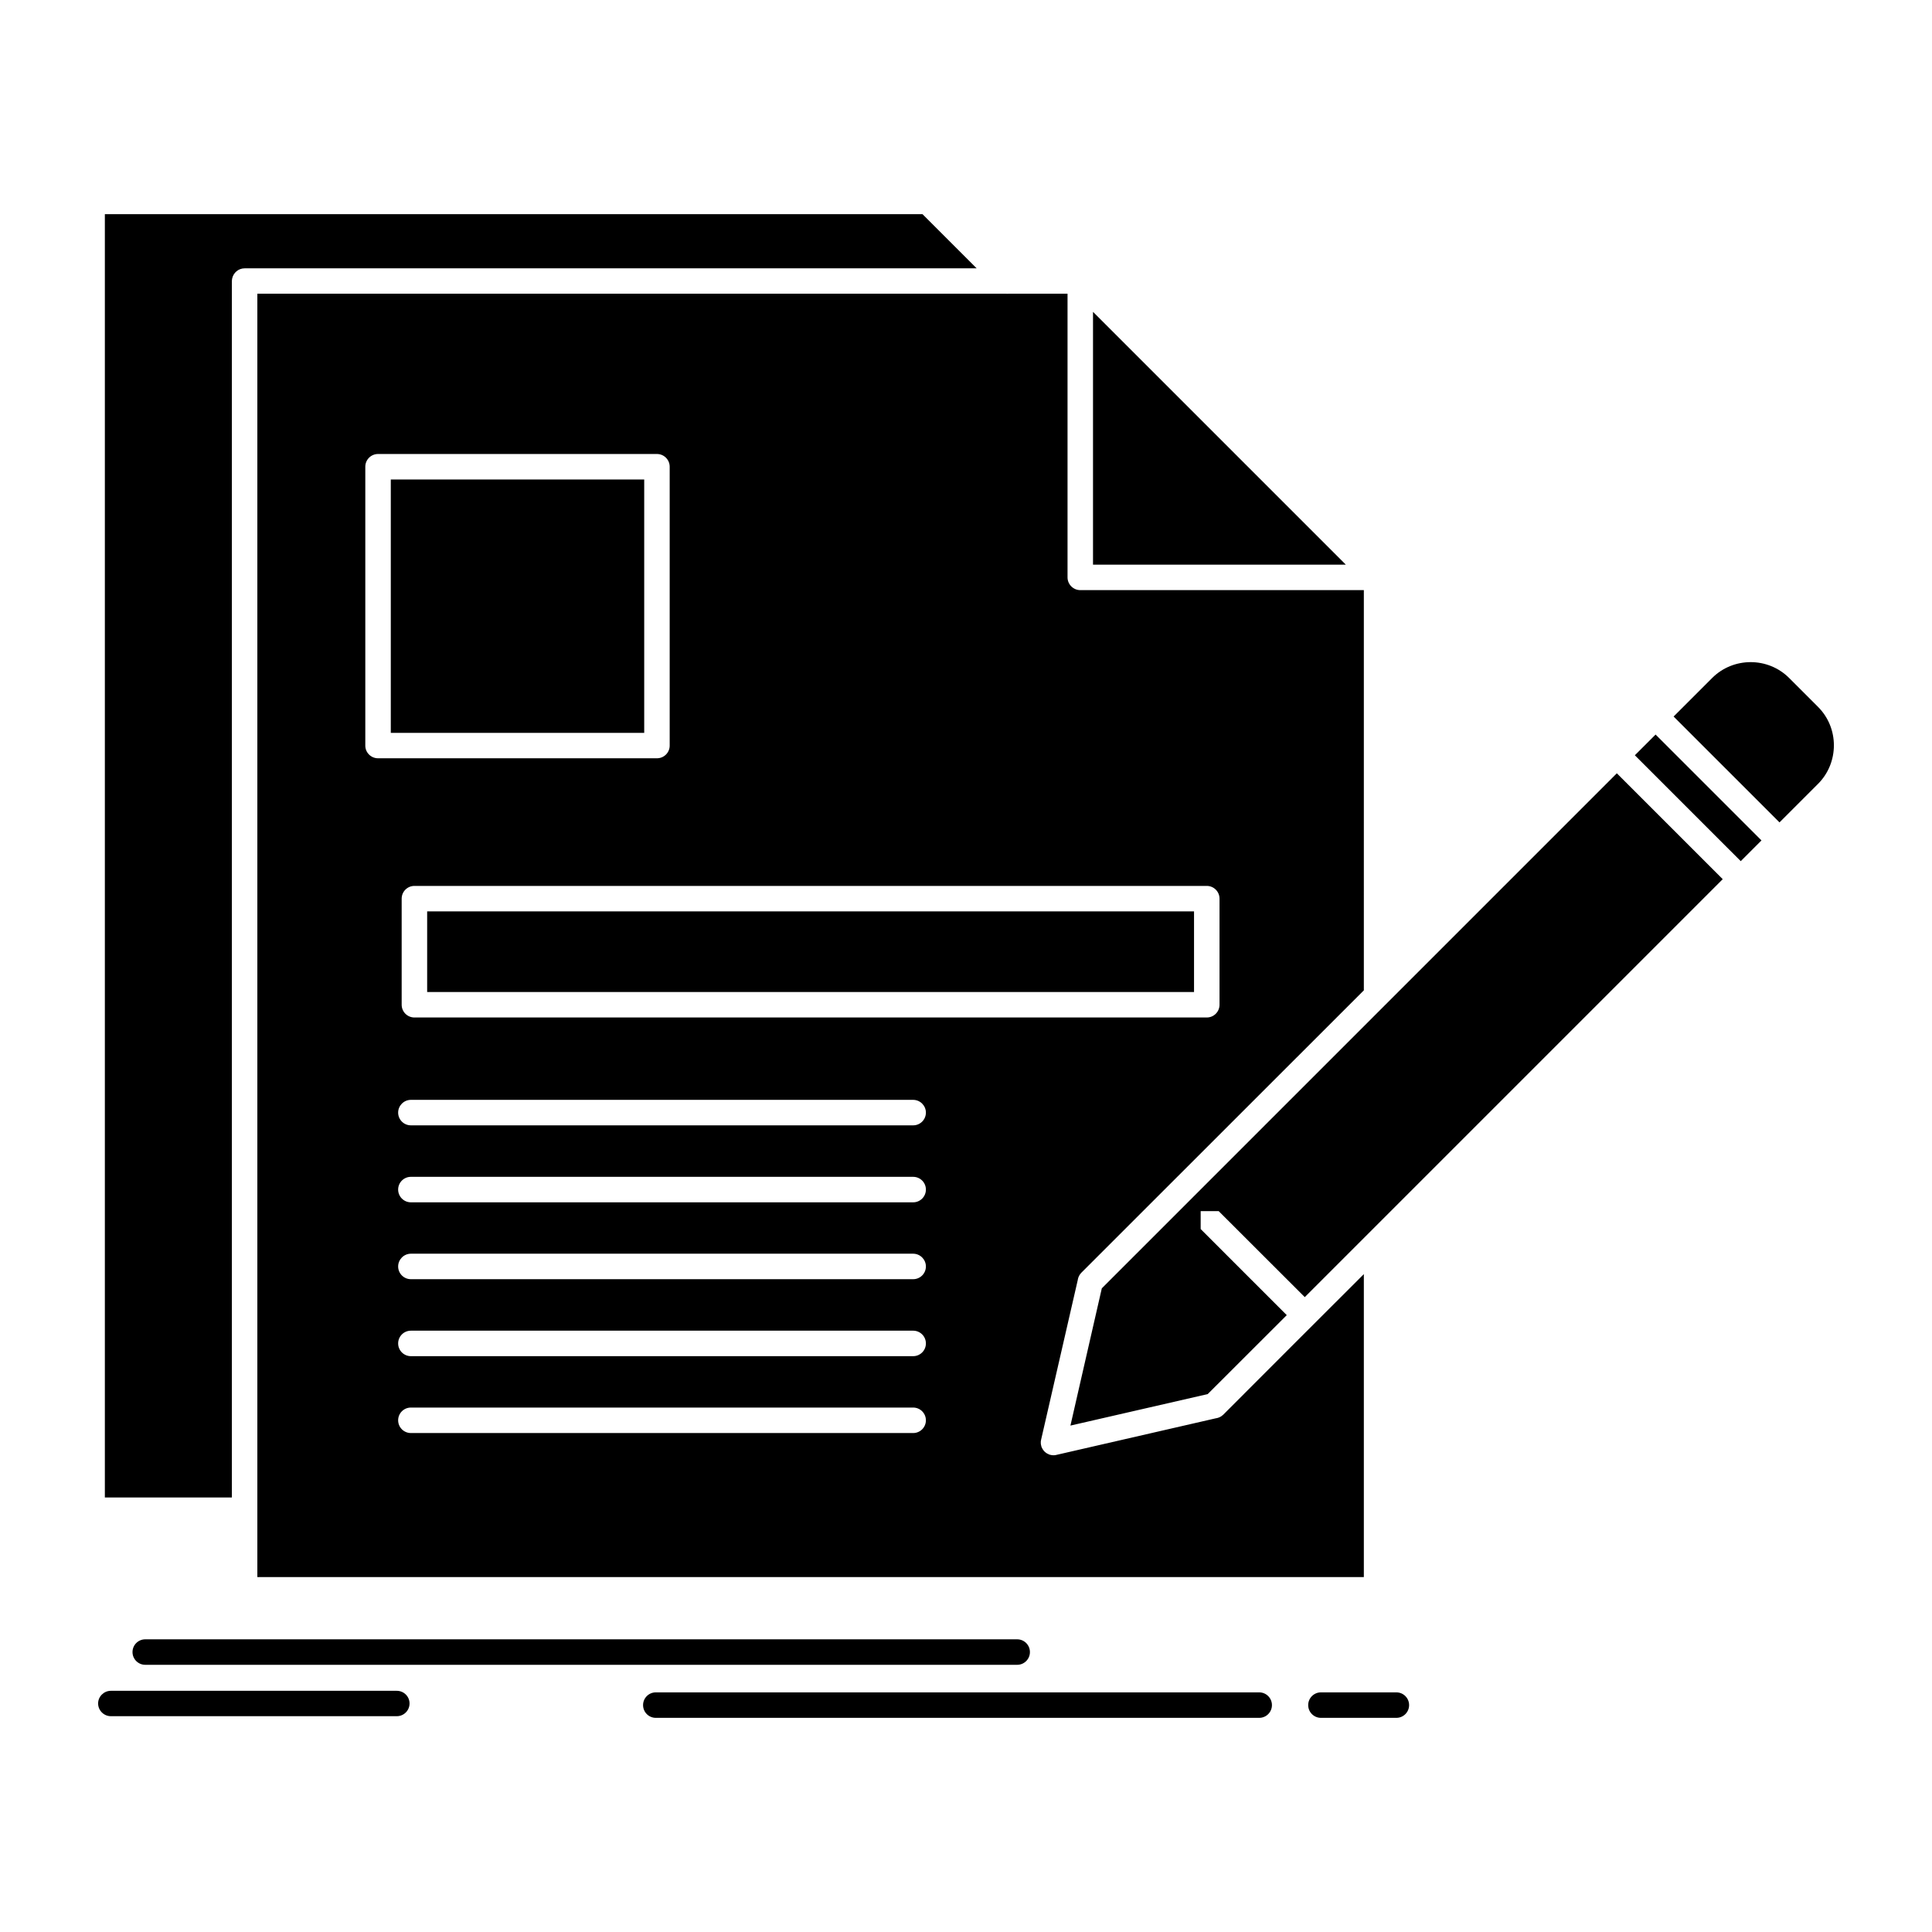 <?xml version="1.0" ?><!DOCTYPE svg  PUBLIC '-//W3C//DTD SVG 1.1//EN'  'http://www.w3.org/Graphics/SVG/1.1/DTD/svg11.dtd'><svg height="512px" style="enable-background:new 0 0 512 512;" version="1.1" viewBox="0 0 512 512" width="512px" xml:space="preserve" xmlns="http://www.w3.org/2000/svg" xmlns:xlink="http://www.w3.org/1999/xlink"><g id="_x32_25_x2C__document_x2C__file_x2C__page_x2C__pen_x2C__Resume"><g><path d="M289.659,149.636h66.993l-66.993-66.993V149.636z M291.993,341.416    l-8.317,36.379l36.38-8.347l20.948-20.921l-22.815-22.816v-4.75h4.776l22.815,22.789l110.76-110.758l-28.063-28.061    C382.984,250.426,337.49,295.921,291.993,341.416z M433.254,200.154l28.063,28.061l5.492-5.492l-28.062-28.059L433.254,200.154z     M443.523,189.887l28.062,28.059l10.213-10.213c2.801-2.801,4.201-6.507,4.201-10.214c0-3.706-1.4-7.386-4.201-10.187    l-7.661-7.659c-2.801-2.801-6.507-4.201-10.185-4.201c-3.706,0-7.412,1.4-10.213,4.201L443.523,189.887z M170.723,127.066h-67.158    v67.158h67.158V127.066z M100.188,120.313h73.91c1.867,0,3.376,1.511,3.376,3.377v73.912c0,1.84-1.509,3.35-3.376,3.35h-73.91    c-1.867,0-3.379-1.51-3.379-3.35v-73.912C96.809,121.823,98.322,120.313,100.188,120.313z M316.43,241.531H113.202v21.36H316.43    V241.531z M109.826,234.776h209.981c1.867,0,3.379,1.511,3.379,3.378v28.114c0,1.867-1.512,3.378-3.379,3.378H109.826    c-1.867,0-3.379-1.511-3.379-3.378v-28.114C106.446,236.287,107.959,234.776,109.826,234.776z M267.283,77.838    c-0.218,0.027-0.439,0.027-0.632,0H68.2v322.471v17.627h293.233v-80.281c-12.438,12.41-24.851,24.82-37.261,37.258l-0.053,0.027    l0,0l-0.027,0.055h-0.028l-0.028,0.027l-0.027,0.027l0,0c-0.492,0.439-1.071,0.687-1.675,0.797h-0.053l-42.339,9.719h-0.056    l-0.028,0.027h-0.024h-0.028h-0.056l0,0l-0.053,0.028h-0.028l0,0h-0.057h-0.027h-0.028h-0.024h-0.028l-0.028,0.026h-0.056l0,0    h-0.024h-0.057l0,0h-0.056h-0.028l0,0h-0.053h-0.028h-0.028h-0.056l0,0h-0.024h-0.057h-0.056h-0.024l0,0l-0.057-0.026h-0.028    h-0.027h-0.053l0,0h-0.028h-0.057l0,0l-0.056-0.028h-0.024h-0.028h-0.028h-0.027l-0.028-0.027h-0.053l0,0l-0.084-0.027l0,0h-0.081    v-0.027h-0.057h-0.027l-0.053-0.027h-0.028l-0.137-0.055l-0.028-0.027l-0.302-0.138h-0.028l-0.08-0.056h-0.028l-0.028-0.027    l-0.137-0.082l-0.056-0.027l-0.028-0.027l-0.028-0.027l-0.024-0.027l-0.057-0.027l0,0l-0.056-0.055h-0.024l-0.028-0.027    l-0.028-0.028l-0.027-0.027l-0.028-0.027l-0.053-0.027v-0.028l-0.057-0.027l-0.027-0.026l-0.028-0.056h-0.028l-0.024-0.055h-0.028    l-0.028-0.055l-0.027-0.027l-0.028-0.027l-0.024-0.027l-0.028-0.027l-0.028-0.027l-0.027-0.056l0,0l-0.028-0.056l-0.028-0.027    l-0.024-0.026l-0.028-0.028l-0.028-0.055L276.288,384l-0.024-0.027v-0.027l-0.057-0.083v-0.026l-0.164-0.303v-0.027l-0.057-0.137    v-0.028l-0.024-0.055v-0.028v-0.055h-0.028v-0.082l0,0l-0.028-0.082l0,0v-0.055l-0.027-0.028v-0.027v-0.026v-0.028v-0.027    l-0.028-0.056l0,0v-0.055v-0.027l0,0v-0.055l-0.028-0.027V382.6v-0.055l0,0v-0.027v-0.055v-0.056v-0.027l0,0v-0.056v-0.027v-0.027    v-0.055l0,0v-0.027v-0.055l0,0v-0.055v-0.027l0,0v-0.055v-0.027v-0.028l0.028-0.055l0,0v-0.027v-0.056l0,0v-0.026l0.028-0.056    v-0.027v-0.027v-0.027v-0.027l0.027-0.027v-0.055l9.718-42.338v-0.055c0.112-0.659,0.415-1.291,0.881-1.785h0.028l0.024-0.055    l74.876-74.845V156.39h-75.149c-1.867,0-3.376-1.538-3.376-3.377V77.838H267.283z M108.892,298.227    c-1.867,0-3.379-1.51-3.379-3.377c0-1.839,1.513-3.377,3.379-3.377h133.105c1.867,0,3.376,1.538,3.376,3.377    c0,1.867-1.509,3.377-3.376,3.377H108.892z M108.892,318.627c-1.867,0-3.379-1.51-3.379-3.377s1.513-3.377,3.379-3.377h133.105    c1.867,0,3.376,1.51,3.376,3.377s-1.509,3.377-3.376,3.377H108.892z M108.892,339c-1.867,0-3.379-1.511-3.379-3.377    c0-1.84,1.513-3.378,3.379-3.378h133.105c1.867,0,3.376,1.538,3.376,3.378c0,1.866-1.509,3.377-3.376,3.377H108.892z     M108.892,359.399c-1.867,0-3.379-1.511-3.379-3.378c0-1.866,1.513-3.377,3.379-3.377h133.105c1.867,0,3.376,1.511,3.376,3.377    c0,1.867-1.509,3.378-3.376,3.378H108.892z M108.892,379.771c-1.867,0-3.379-1.51-3.379-3.377s1.513-3.377,3.379-3.377h133.105    c1.867,0,3.376,1.51,3.376,3.377s-1.509,3.377-3.376,3.377H108.892z M38.495,441.191c-1.867,0-3.379-1.511-3.379-3.378    s1.512-3.377,3.379-3.377h231.069c1.866,0,3.376,1.51,3.376,3.377s-1.51,3.378-3.376,3.378H38.495z M173.797,455.248    c-1.867,0-3.376-1.511-3.376-3.378c0-1.866,1.509-3.376,3.376-3.376H333.7c1.867,0,3.376,1.51,3.376,3.376    c0,1.867-1.509,3.378-3.376,3.378H173.797z M350.065,455.248c-1.867,0-3.38-1.511-3.38-3.378c0-1.866,1.513-3.376,3.38-3.376    h19.986c1.867,0,3.376,1.51,3.376,3.376c0,1.867-1.509,3.378-3.376,3.378H350.065z M29.377,454.809    c-1.839,0-3.376-1.51-3.376-3.377c0-1.84,1.537-3.35,3.376-3.35h75.781c1.867,0,3.376,1.51,3.376,3.35    c0,1.867-1.509,3.377-3.376,3.377H29.377z M61.447,396.85V74.488v-0.109l0.028-0.082l0,0v-0.083l0,0v-0.083l0,0l0.052-0.328l0,0    c0.33-1.538,1.678-2.691,3.295-2.691h194.005l-14.36-14.359H27.788V396.85H61.447z" style="fill-rule:evenodd;clip-rule:evenodd;"/></g></g><g id="Layer_1"/></svg>